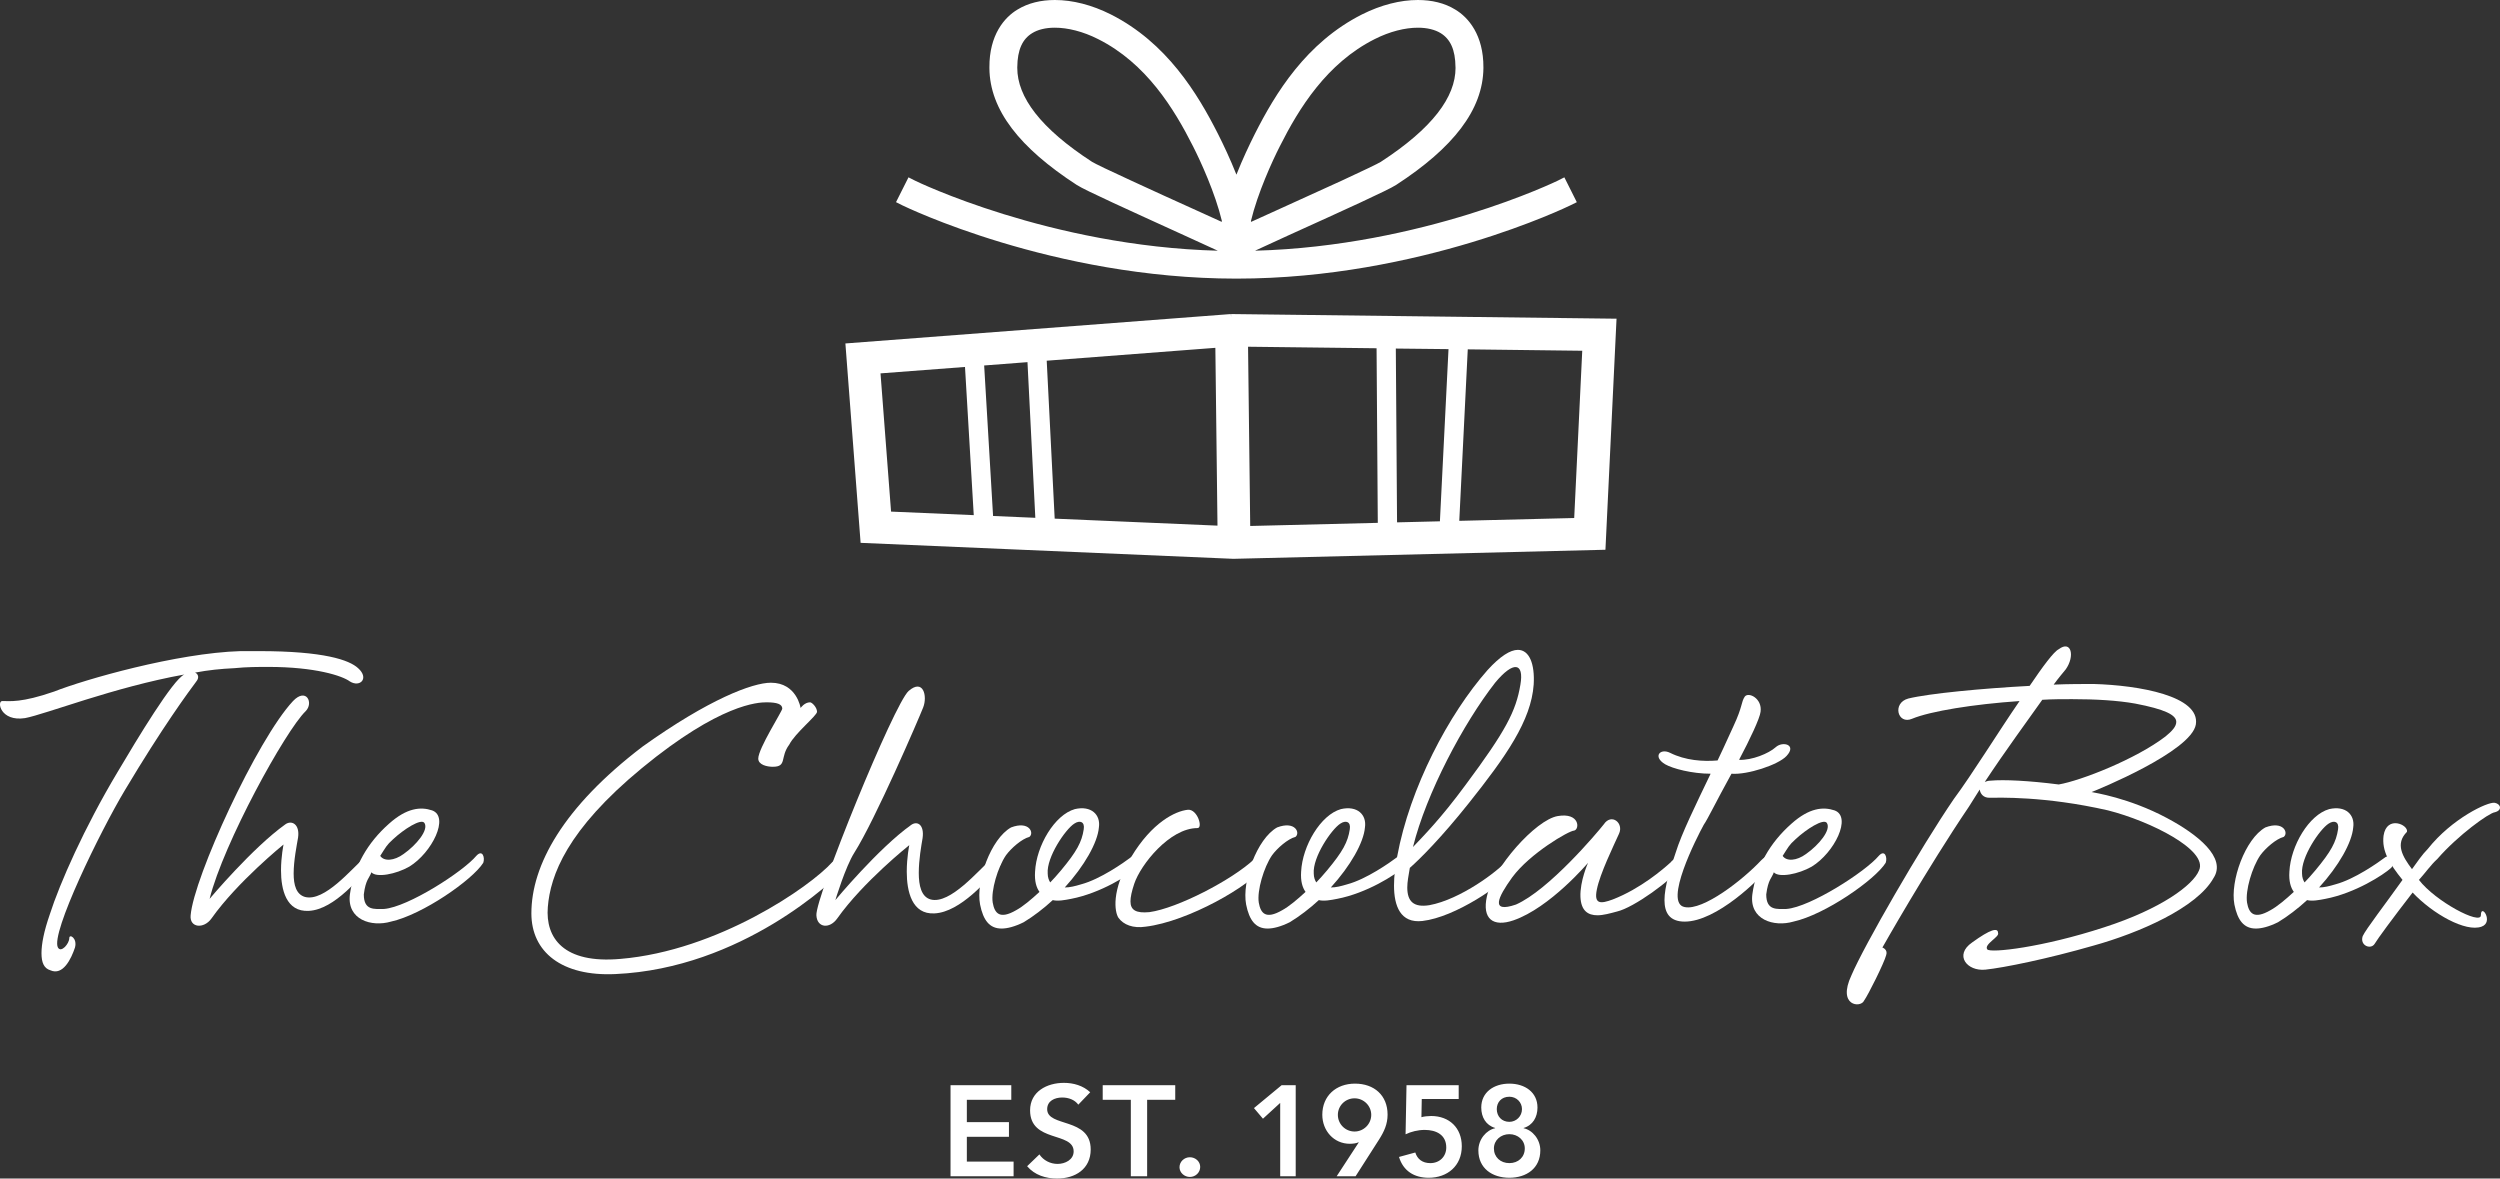 <?xml version="1.0" encoding="utf-8"?>
<!-- Generator: Adobe Illustrator 16.0.4, SVG Export Plug-In . SVG Version: 6.00 Build 0)  -->
<!DOCTYPE svg PUBLIC "-//W3C//DTD SVG 1.1//EN" "http://www.w3.org/Graphics/SVG/1.1/DTD/svg11.dtd">
<svg version="1.1" id="Layer_1" xmlns="http://www.w3.org/2000/svg" xmlns:xlink="http://www.w3.org/1999/xlink" x="0px" y="0px"
	 width="748.906px" height="353.048px" viewBox="0 0 748.906 353.048" enable-background="new 0 0 748.906 353.048"
	 xml:space="preserve">
<rect x="0" y="0" width="748.906" height="353.048" fill="#333333" stroke="none"/>
<path display="none" d="M328.803,251.672c-0.587,0.617-5.9,5.674-13.229,6c-3.115,0.145-4.871-1.273-4.871-3.49
	c0-2.764,1.83-6.111,6.447-9.601c3.848-2.729,6.375-3.674,7.438-3.674c1.504,0,1.723,1.455,1.723,1.455s0.221-0.327,0.549-0.327
	c0.11,0,0.404,0.289,0.404,0.546c0,0.217-1.283,1.235-1.613,1.891c-0.549,0.727-0.109,1.271-0.953,1.271
	c-0.33,0-0.842-0.109-0.842-0.473c0-0.581,1.393-2.727,1.393-2.872c0-0.255-0.295-0.363-0.918-0.363
	c-0.475,0-2.674,0.071-7.215,3.781c-4.362,3.564-5.313,6.184-5.461,8c-0.147,1.783,0.916,3.273,4.213,2.982
	c5.644-0.471,10.992-4.146,12.275-5.564C328.803,250.508,329.425,251.018,328.803,251.672"/>
<path display="none" d="M332.575,241.379c0.844-0.728,1.1,0.292,0.844,0.944c-0.258,0.656-2.784,6.476-3.993,8.368
	c-0.515,0.799-1.101,2.727-1.101,2.727s2.492-2.982,4.397-4.328c0.366-0.254,0.769,0,0.659,0.764c-0.074,0.438-0.221,1.236-0.221,2
	c0,0.727,0.146,1.383,0.696,1.527c1.136,0.291,2.785-1.709,3.481-2.291c0.513-0.436,0.732,0.109,0.513,0.363
	c-0.659,0.764-2.271,2.654-3.774,2.727c-1.318,0.074-1.611-1.271-1.611-2.398c0-0.838,0.146-1.527,0.146-1.527
	s-2.675,2.109-4.177,4.217c-0.44,0.619-1.173,0.547-1.209-0.18C327.153,253.271,331.733,242.106,332.575,241.379"/>
<path display="none" d="M338.217,250.836c-0.477,0.691-0.879,2.035-0.77,2.729c0.109,0.615,0.402,0.98,1.355,0.436
	c0.403-0.219,0.879-0.619,1.356-1.055c-0.183-0.254-0.293-0.619-0.257-1.164c0.074-1.49,1.136-3.273,2.308-3.602
	c0.953-0.217,1.503,0.328,1.392,1.057c-0.072,0.873-0.842,2.217-1.978,3.455c0.293,0,0.586-0.074,0.953-0.184
	c1.099-0.291,2.454-1.236,2.894-1.562c0.404-0.221,0.623,0.289,0.33,0.617c-0.439,0.4-2.088,1.455-3.81,1.781
	c-0.367,0.074-0.771,0.146-1.062,0.074c-0.515,0.471-1.138,0.945-1.687,1.271c-0.513,0.256-0.954,0.363-1.283,0.363
	c-0.694,0-1.062-0.471-1.245-1.381c-0.258-1.346,0.623-3.783,1.795-4.436c1.063-0.4,1.356,0.326,1.063,0.545
	C339.133,249.889,338.51,250.436,338.217,250.836 M342.723,249.344c0.074-0.436-0.22-0.545-0.549-0.328
	c-0.513,0.328-1.611,1.93-1.539,2.873c0,0.219,0.073,0.4,0.147,0.51c0.183-0.182,0.401-0.436,0.623-0.689
	C342.322,250.617,342.614,250.072,342.723,249.344"/>
<path display="none" d="M349.319,249.271c-1.613,0-3.297,2.109-3.664,3.201c-0.146,0.436-0.22,0.764-0.22,1.018
	c0,0.51,0.33,0.691,1.099,0.617c1.613-0.217,4.801-1.855,6.081-3.055c0.44-0.398,1.063-0.182,0.515,0.475
	c-0.733,1.053-4.36,3.127-6.814,3.418c-0.734,0.107-1.283-0.109-1.577-0.508c-0.219-0.33-0.438-1.566,0.733-3.494
	c1.209-1.998,2.564-2.654,3.298-2.727C349.319,248.182,349.649,249.271,349.319,249.271"/>
<path display="none" d="M353.643,250.836c-0.478,0.691-0.881,2.035-0.771,2.729c0.109,0.615,0.404,0.98,1.357,0.436
	c0.402-0.219,0.879-0.619,1.354-1.055c-0.183-0.254-0.293-0.619-0.256-1.164c0.073-1.49,1.135-3.273,2.307-3.602
	c0.953-0.217,1.503,0.328,1.394,1.057c-0.073,0.873-0.842,2.217-1.979,3.455c0.293,0,0.586-0.074,0.953-0.184
	c1.099-0.291,2.456-1.236,2.894-1.562c0.404-0.221,0.623,0.289,0.33,0.617c-0.438,0.4-2.088,1.455-3.81,1.781
	c-0.367,0.074-0.769,0.146-1.062,0.074c-0.515,0.471-1.137,0.945-1.687,1.271c-0.513,0.256-0.953,0.363-1.283,0.363
	c-0.694,0-1.062-0.471-1.245-1.381c-0.258-1.346,0.623-3.783,1.797-4.436c1.062-0.4,1.354,0.326,1.062,0.545
	C354.559,249.889,353.936,250.436,353.643,250.836 M358.147,249.344c0.074-0.436-0.22-0.545-0.547-0.328
	c-0.515,0.328-1.613,1.93-1.539,2.873c0,0.219,0.071,0.4,0.146,0.51c0.185-0.182,0.403-0.436,0.623-0.689
	C357.746,250.617,358.039,250.072,358.147,249.344"/>
<path display="none" d="M367.894,239.016c0.66,0,0.988,0.8,0.915,2.001c-0.145,2.072-1.611,4.145-3.773,6.837
	c-1.575,1.965-2.821,3.201-3.407,3.709c-0.074,0.436-0.146,0.801-0.146,1.127c0,0.801,0.364,1.166,1.28,1.018
	c1.797-0.326,3.995-1.963,4.507-2.58c0.551-0.547,1.064-0.184,0.441,0.545c-0.734,0.873-3.444,2.727-5.35,2.943
	c-1.283,0.146-1.648-0.871-1.648-2.035c0-0.545,0.072-1.162,0.182-1.672c0.733-3.963,3.006-8.22,5.24-10.729
	C366.868,239.379,367.454,239.016,367.894,239.016 M366.575,240.907c-1.832,2.327-3.994,6.364-4.764,9.456
	c0.623-0.656,1.614-1.637,3.042-3.564c2.345-3.128,2.931-4.255,3.188-5.782C368.261,239.742,367.638,239.633,366.575,240.907"/>
<path display="none" d="M377.457,251.418c-0.66,0.871-2.858,2.438-3.812,2.654c-0.402,0.109-0.806,0.219-1.135,0.219
	c-0.549,0-0.953-0.256-0.992-1.055c-0.035-0.91,0.443-1.965,0.443-1.965s-2.199,2.584-4.324,3.311
	c-1.173,0.398-1.832-0.074-1.539-1.383c0.366-1.637,2.82-4.4,4.104-4.619c1.281-0.217,1.281,0.764,0.952,0.836
	c-0.294,0-2.564,1.311-3.591,2.691c-0.842,1.164-1.28,2.074,0.221,1.562c1.904-0.836,4.689-4.107,5.092-4.617
	c0.439-0.654,1.173-0.072,0.88,0.545c-0.329,0.729-1.099,2.293-1.282,3.201c-0.184,0.871,0.219,0.836,0.916,0.582
	c1.612-0.619,2.932-1.746,3.371-2.146C376.979,250.908,378.005,250.691,377.457,251.418"/>
<path display="none" d="M379.471,245.38c0.477-0.982,0.805-1.745,0.917-1.963c0.549-1.165,0.439-1.383,0.656-1.71
	c0.221-0.291,1.025,0.11,0.918,0.874c-0.037,0.361-0.623,1.598-1.246,2.763c0.732,0.036,1.721-0.364,2.125-0.728
	c0.4-0.363,1.246-0.146,0.623,0.509c-0.479,0.51-2.273,1.091-3.188,1.019c-0.989,1.782-1.319,2.511-1.612,2.946
	c-0.402,0.729-2.344,4.508-1.1,4.729c1.062,0.217,3.372-1.566,4.43-2.691c0.553-0.545,1.176-0.436,0.553,0.291
	c-0.66,0.834-3.152,3.236-4.983,3.236c-0.88,0-1.172-0.51-1.172-1.236c0-0.764,0.33-1.82,0.658-2.764
	c0.33-1.057,1.136-2.691,2.018-4.511c-1.064,0-2.201-0.291-2.641-0.546c-0.73-0.436-0.291-0.944,0.295-0.655
	C377.601,245.38,378.627,245.453,379.471,245.38"/>
<path display="none" d="M389.216,251.271c-0.623,0.98-3.518,2.982-5.35,3.383c-1.137,0.326-2.566-0.109-2.383-1.564
	c0.221-1.6,1.025-2.982,2.271-4.072c1.027-0.908,1.832-0.982,2.492-0.766c1.027,0.365,0,2.439-1.32,3.238
	c-0.768,0.438-1.904,0.654-2.197,0.326c-0.109,0.328-0.33,0.4-0.439,1.273c0,0.945,0.623,0.836,1.172,0.836
	c1.393-0.109,4.58-2.145,5.35-3.055C389.179,250.473,389.323,250.98,389.216,251.271 M383.243,250.871
	c0.219,0.328,0.805,0.291,1.355-0.107c0.732-0.51,1.465-1.383,1.209-1.783c-0.184-0.291-1.209,0.365-1.832,0.945
	C383.608,250.254,383.573,250.363,383.243,250.871"/>
<path display="none" d="M395.333,241.089c0.77-1.128,1.393-1.964,1.688-2.11c0.73-0.545,0.951,0.4,0.4,1.164
	c-0.145,0.182-0.4,0.474-0.695,0.874c0.881-0.036,1.686-0.036,2.309-0.036c2.639,0.071,6.191,0.69,5.936,2.327
	c-0.256,1.564-5.752,3.782-6.045,3.89c0.146,0.037,2.162,0.328,4.359,1.492c1.797,0.947,3.48,2.291,2.711,3.455
	c-0.953,1.711-4.322,3.164-6.961,3.893c-2.674,0.762-5.203,1.27-6.264,1.381c-1.064,0.107-1.834-0.838-0.771-1.564
	c1.062-0.762,1.504-0.873,1.504-0.545c0.107,0.217-0.844,0.654-0.625,0.945c0.184,0.217,3.188-0.109,6.779-1.273
	c3.297-1.055,5.166-2.436,5.496-3.271c0.549-1.164-2.82-2.838-5.275-3.455c-3.701-0.836-6.375-0.729-6.889-0.729
	c-0.33,0-0.514-0.217-0.551-0.471c-0.219,0.326-0.402,0.652-0.623,0.98c-2.455,3.6-5.02,8.109-5.02,8.109s0.328,0.109,0.221,0.436
	c-0.111,0.438-1.062,2.328-1.283,2.619c-0.184,0.436-1.574,0.326-0.732-1.455c0.732-1.707,4.029-7.381,5.936-10.145
	c1.062-1.419,2.529-3.783,3.811-5.638c-2.674,0.182-5.166,0.582-6.227,1.018c-0.844,0.363-1.174-0.909-0.221-1.163
	C389.509,241.524,392.585,241.234,395.333,241.089 M393.062,246.545c0.77-0.074,2.234,0,3.959,0.217
	c1.281-0.217,4.469-1.454,6.189-2.763c0.404-0.328,0.623-0.582,0.623-0.838c0-0.398-0.658-0.727-2.381-1.055
	c-1.025-0.182-2.307-0.254-3.664-0.254c-0.549,0-1.135,0-1.723,0.037c-0.879,1.236-2.125,2.908-3.334,4.728
	C392.841,246.582,392.915,246.545,393.062,246.545"/>
<path display="none" d="M408.706,250.836c-0.477,0.691-0.879,2.035-0.77,2.729c0.109,0.615,0.404,0.98,1.357,0.436
	c0.402-0.219,0.877-0.619,1.354-1.055c-0.184-0.254-0.293-0.619-0.256-1.164c0.072-1.49,1.137-3.273,2.311-3.602
	c0.951-0.217,1.5,0.328,1.391,1.057c-0.074,0.873-0.844,2.217-1.979,3.455c0.293,0,0.588-0.074,0.953-0.184
	c1.1-0.291,2.453-1.236,2.893-1.562c0.404-0.221,0.625,0.289,0.33,0.617c-0.438,0.4-2.088,1.455-3.811,1.781
	c-0.365,0.074-0.77,0.146-1.061,0.074c-0.514,0.471-1.137,0.945-1.688,1.271c-0.512,0.256-0.953,0.363-1.281,0.363
	c-0.695,0-1.062-0.471-1.246-1.381c-0.256-1.346,0.623-3.783,1.795-4.436c1.062-0.4,1.355,0.326,1.062,0.545
	C409.622,249.889,408.999,250.436,408.706,250.836 M413.214,249.344c0.072-0.436-0.221-0.545-0.551-0.328
	c-0.514,0.328-1.611,1.93-1.537,2.873c0,0.219,0.072,0.4,0.145,0.51c0.186-0.182,0.404-0.436,0.623-0.689
	C412.81,250.617,413.103,250.072,413.214,249.344"/>
<path display="none" d="M422.298,248.363c-0.328,0.037-2.125,1.309-3.334,2.689c-0.365,0.328-0.695,0.799-1.062,1.199
	c0.953,1.238,3.592,2.619,3.592,2.039c0-0.727,0.77,0.398,0.035,0.654c-0.916,0.328-2.82-0.729-3.992-1.965
	c-1.135,1.455-2.053,2.691-2.199,2.945c-0.219,0.363-0.879,0.111-0.695-0.436c0.184-0.398,1.318-1.855,2.309-3.238
	c-0.77-0.943-1.209-1.67-1.1-2.543c0.182-1.201,1.465-0.619,1.355-0.221c-0.695,0.691-0.256,1.42,0.293,2.146
	c0.295-0.4,0.588-0.836,0.916-1.162c1.393-1.746,3.482-2.729,3.883-2.656C422.665,247.891,422.737,248.254,422.298,248.363"/>
<path display="none" d="M424.007,253.59c0,0.268-0.238,0.488-0.494,0.488c-0.254,0-0.492-0.221-0.492-0.488
	c0-0.27,0.223-0.49,0.492-0.49C423.786,253.1,424.007,253.32,424.007,253.59"/>
<path display="none" d="M427.999,251.168c-0.271-0.326-0.584-0.465-0.971-0.465c-0.861,0-1.297,0.635-1.297,1.418
	s0.518,1.42,1.297,1.42c0.42,0,0.738-0.146,0.979-0.475l0.477,0.449c-0.371,0.424-0.896,0.611-1.455,0.611
	c-1.191,0-1.988-0.832-1.988-2.006c0-1.156,0.807-2.006,1.988-2.006c0.566,0,1.094,0.188,1.479,0.604L427.999,251.168z"/>
<path display="none" d="M431.052,250.117c1.184,0,2.055,0.814,2.055,2.006c0,1.188-0.871,2.004-2.055,2.004
	c-1.182,0-2.053-0.816-2.053-2.004C428.999,250.932,429.87,250.117,431.052,250.117 M431.052,253.541
	c0.83,0,1.365-0.619,1.365-1.418c0-0.801-0.535-1.42-1.365-1.42c-0.828,0-1.361,0.619-1.361,1.42
	C429.69,252.922,430.224,253.541,431.052,253.541"/>
<path display="none" d="M434.099,251.119c0-0.352-0.033-0.652-0.033-0.906h0.607c0,0.205,0.018,0.416,0.018,0.629h0.016
	c0.174-0.375,0.65-0.725,1.281-0.725c0.83,0,1.092,0.465,1.215,0.725c0.281-0.449,0.633-0.725,1.219-0.725
	c1.1,0,1.461,0.609,1.461,1.598v2.316h-0.641v-2.285c0-0.531-0.189-1.043-0.938-1.043c-0.541,0-0.994,0.439-0.994,1.125v2.203
	h-0.641v-2.162c0-0.84-0.215-1.166-0.738-1.166c-0.83,0-1.191,0.596-1.191,1.467v1.861h-0.641V251.119z"/>
<path display="none" d="M442.122,253.59c0,0.268-0.238,0.488-0.492,0.488c-0.256,0-0.492-0.221-0.492-0.488
	c0-0.27,0.221-0.49,0.492-0.49S442.122,253.32,442.122,253.59"/>
<path display="none" d="M443.329,250.703c0.395-0.4,0.969-0.588,1.529-0.588c1.133,0,1.609,0.539,1.609,1.615v1.639
	c0,0.221,0.023,0.465,0.057,0.66h-0.617c-0.039-0.172-0.039-0.408-0.039-0.57h-0.018c-0.254,0.391-0.682,0.668-1.266,0.668
	c-0.779,0-1.428-0.391-1.428-1.133c0-1.264,1.479-1.336,2.422-1.336h0.248v-0.115c0-0.555-0.354-0.84-0.955-0.84
	c-0.41,0-0.836,0.139-1.141,0.416L443.329,250.703z M445.187,252.195c-0.814,0-1.34,0.219-1.34,0.732
	c0,0.482,0.359,0.662,0.848,0.662c0.738,0,1.115-0.529,1.133-1.15v-0.244H445.187z"/>
<path display="none" d="M450.993,253.125c0,0.35,0.031,0.65,0.031,0.906h-0.607c0-0.205-0.016-0.416-0.016-0.631h-0.018
	c-0.174,0.375-0.648,0.727-1.281,0.727c-1.012,0-1.463-0.635-1.463-1.559v-2.355h0.641v2.293c0,0.635,0.279,1.035,0.879,1.035
	c0.83,0,1.191-0.596,1.191-1.469v-1.859h0.643V253.125z"/>
<path display="none" fill="#ED1C24" d="M282.128,3.802c-1.799-1.078-3.974-1.437-6.85-1.437c-5.071,0-9.052,1.784-12.667,5.739
	c-4.333,4.656-6.134,11.478-6.134,20.089c0,16.512,6.134,24.757,18.071,24.757l7.579-1.424l-1.087-6.48l-5.065,1.095
	c-7.575,0-11.201-6.11-11.201-18.3c0-12.19,3.626-18.665,10.849-18.665l5.076,1.089L282.128,3.802z"/>
<path display="none" fill="#ED1C24" d="M293.698,2.724h-7.958l0.368,49.856h7.591V29.636l0.355-2.52
	c1.088-3.231,2.536-4.303,4.701-4.303c2.529,0,3.982,2.514,3.982,7.17V52.58l8.315-0.353l-0.375-22.592
	c0-9.329-2.875-13.633-8.662-13.633c-1.815,0-3.26,0.342-5.072,1.419c-1.448,0.735-2.148,1.802-3.244,2.885V2.724z"/>
<polygon display="none" fill="#ED1C24" points="154.012,2.712 154.012,9.894 163.059,9.894 163.42,52.228 171.385,52.228 
	171.01,9.894 180.029,9.894 180.029,2.712 "/>
<path display="none" fill="#ED1C24" d="M200.293,15.627l-5.066,1.442l-3.257,3.23V2.712h-7.949l0.372,49.515h7.577V29.618
	l0.362-2.854c1.09-2.879,2.17-4.314,4.713-4.314c2.519,0,3.97,2.513,3.97,7.528v22.25l7.956-0.36V29.618
	C208.971,20.3,206.061,15.627,200.293,15.627"/>
<path display="none" fill="#ED1C24" d="M220.521,30.684c0-6.086,1.813-9.33,5.066-9.33c2.888,0,4.701,3.244,4.701,9.33H220.521z
	 M216.189,20.653c-2.533,3.579-3.608,8.259-3.608,13.979c0,11.855,4.694,17.936,14.449,17.936l9.05-1.783l-1.079-5.745
	c-1.813,1.083-4.347,1.448-6.525,1.448c-5.411,0-7.955-3.573-7.955-10.407h16.631l0.359-4.303
	c-0.359-10.76-3.975-16.146-11.568-16.146C222.334,15.633,219.083,17.422,216.189,20.653"/>
<path display="none" fill="#ED1C24" d="M468.258,21.024c3.26,0,4.702,2.86,4.702,8.971l-9.747,0.353
	C463.213,24.262,465.014,21.024,468.258,21.024 M480.565,31.784c-0.37-11.125-3.973-16.517-11.59-16.517
	c-3.962,0-7.217,1.802-9.736,5.039c-2.554,3.578-3.989,8.258-3.989,14.338c0,11.496,5.055,17.583,14.455,17.583l9.036-1.796
	l-1.083-5.727l-6.493,1.436c-5.067,0-7.952-3.614-7.952-10.042l16.982-0.37L480.565,31.784z"/>
<polygon display="none" fill="#ED1C24" points="585.728,16.356 577.788,16.356 572.713,29.642 568.034,16.356 559.347,16.356 
	567.651,34.298 559.347,52.228 567.305,52.228 572.014,38.971 572.372,38.971 577.423,52.228 585.728,52.228 577.423,33.944 "/>
<path display="none" fill="#ED1C24" d="M453.442,21.736v-5.733h-6.87l-0.358-8.971l-7.581,2.515v6.456h-4.339v5.733h4.339
	l0.348,18.647c0,4.662,0.735,7.894,2.184,9.695c1.43,1.447,3.596,2.501,6.862,2.148l5.062-0.701v-6.098l-2.914,0.353
	c-2.148,0-3.603-1.801-3.603-5.751V21.736H453.442z"/>
<path display="none" fill="#ED1C24" d="M423.44,33.933l-0.353,8.594c-0.359,2.891-2.172,4.32-4.339,4.32
	c-2.549,0-3.626-2.142-3.626-5.738C414.782,36.44,417.66,33.933,423.44,33.933 M431.399,43.609V29.271
	c0-8.964-4.345-13.62-11.938-13.62c-3.991,0-7.217,0.694-9.754,2.507l1.454,5.351c2.16-1.418,4.309-2.131,6.498-2.131
	c3.608,0,5.428,2.131,5.428,6.099v1.437c-10.49,0-15.904,4.302-15.904,12.926c0,3.22,1.065,5.721,2.883,7.881
	c1.454,1.808,3.598,2.861,6.134,2.861c3.262,0,6.168-1.431,7.976-4.297l0.365,3.584h7.216
	C431.399,49.719,431.399,47.206,431.399,43.609"/>
<rect x="395.246" y="5.962" display="none" fill="#ED1C24" width="7.946" height="46.271"/>
<path display="none" fill="#ED1C24" d="M510.19,29.636h2.167c5.772,0,8.693,2.52,8.693,8.259c0,5.732-2.921,8.594-8.323,8.594
	h-2.537V29.636z M509.838,8.834l2.89-0.359c4.697,0,6.857,2.16,6.857,7.176c0,5.38-2.16,7.887-7.228,7.887h-2.52V8.834z
	 M511.645,2.365l-9.76,1.083l0.343,48.78l8.334,0.364c7.228,0,11.907-1.795,14.81-4.645c2.166-2.536,3.62-5.738,3.62-10.053
	c0-6.093-3.261-10.043-9.047-11.832v-0.359c5.08-2.166,7.24-5.744,7.24-11.124c0-3.597-1.084-6.822-3.614-8.617
	C521.051,3.448,517.066,2.365,511.645,2.365"/>
<path display="none" fill="#ED1C24" d="M551.028,34.298c0,8.258-1.43,12.19-4.32,12.19c-3.626,0-5.426-3.933-5.426-12.19
	c0-8.235,1.44-12.544,5.062-12.544C549.599,21.754,551.028,26.062,551.028,34.298 M546.708,16.009c-3.985,0-6.875,1.448-9.047,4.298
	c-2.89,3.23-4.338,8.258-4.338,13.991c0,12.549,4.69,18.671,13.021,18.671h0.364c3.25,0,5.78-1.083,7.94-3.962
	c3.249-3.226,4.698-8.24,4.698-14.709C559.347,21.754,555.013,15.65,546.708,16.009"/>
<path display="none" fill="#ED1C24" d="M364.55,16.704l-5.06-1.054c-4.699,0-8.696,1.771-11.215,5.374
	c-2.9,3.585-4.338,8.246-4.338,13.62c0,12.196,5.047,17.936,14.093,17.936l6.52-1.054l-1.106-6.109l-3.606,0.724
	c-5.423,0-7.942-3.956-7.942-11.496c0-8.234,2.52-12.555,7.942-12.555l3.606,0.724L364.55,16.704z"/>
<path display="none" fill="#ED1C24" d="M382.973,33.933c0.354,8.594-1.454,12.908-4.702,12.908c-3.261,0-5.416-4.314-5.416-12.908
	c0-8.253,1.807-12.196,5.051-12.196C381.519,21.736,382.973,25.68,382.973,33.933 M378.271,15.65c-3.962,0-6.501,1.419-9.035,4.656
	c-2.528,3.201-4.326,7.887-3.983,13.979c0,12.555,4.347,18.294,12.653,18.294h0.365c3.248,0,6.128-1.054,8.316-3.92
	c3.237-3.243,4.339-7.905,4.339-14.728C390.926,21.736,386.587,15.65,378.271,15.65"/>
<path display="none" fill="#ED1C24" d="M327.682,46.847c-3.616,0-5.435-4.32-5.435-12.202c0-8.617,1.452-12.555,5.067-12.555
	c3.619,0,5.062,3.938,5.062,12.196C332.376,42.526,330.933,46.847,327.682,46.847 M340.323,33.933
	c0-11.843-3.976-18.282-12.642-18.282c-3.983,0-6.869,1.783-9.406,4.656c-2.523,3.578-3.99,7.887-3.622,14.338
	c0,12.202,4.356,18.312,12.66,17.936h0.368c3.251,0,6.147-1.054,8.301-3.573C339.233,45.417,340.323,40.767,340.323,33.933"/>
<g display="none">
	<path display="inline" fill="#ED1C24" d="M420.715,87.861c1.537,0,2.813,1.078,2.813,2.602c0,1.572-1.177,2.679-2.813,2.679
		s-2.818-1.106-2.818-2.679C417.896,88.939,419.179,87.861,420.715,87.861 M420.715,81.033c1.308,0,2.302,1.014,2.302,2.255
		c0,1.312-1.048,2.325-2.302,2.325c-1.395,0-2.295-1.013-2.295-2.325C418.42,82.047,419.268,81.033,420.715,81.033 M420.715,78.644
		c-2.837,0-5.126,1.572-5.126,4.362c0,1.76,0.847,3.231,2.53,3.72v0.054c-1.589,0.334-3.056,2.013-3.056,4.036
		c0,3.28,2.532,4.998,5.651,4.998c3.114,0,5.645-1.718,5.645-4.998c0-2.023-1.442-3.702-3.042-4.036v-0.048
		c1.671-0.494,2.525-1.966,2.525-3.726C425.843,80.216,423.553,78.644,420.715,78.644 M411.474,78.926h-9.518l-0.171,8.96
		c1.007-0.488,2.267-0.801,3.491-0.801c2.089,0,3.932,0.889,3.932,3.207c0,1.632-1.2,2.85-2.908,2.85
		c-1.436,0-2.366-0.725-2.742-1.938l-2.973,0.812c0.776,2.556,2.767,3.797,5.421,3.797c3.42,0,6.033-2.178,6.033-5.744
		c0-3.361-2.283-5.521-5.586-5.521c-0.577,0-1.337,0.083-1.777,0.218l0.063-3.313h6.734V78.926z M395.522,84.342
		c0,1.672-1.378,3.037-3.043,3.037c-1.689,0-3.043-1.365-3.043-3.037s1.354-3.02,3.043-3.02
		C394.145,81.322,395.522,82.67,395.522,84.342 M392.667,95.538l4.286-6.7c0.912-1.44,1.548-2.802,1.548-4.543
		c0-3.52-2.449-5.651-5.945-5.651c-3.438,0-5.957,2.225-5.957,5.68c0,2.885,2.078,5.293,5.026,5.293
		c0.565,0,1.243-0.095,1.565-0.276l0.042,0.047l-4.014,6.151H392.667z M378.918,95.538h2.83V78.926h-2.565l-5.05,4.18l1.642,1.936
		l3.144-2.883V95.538z M360.554,93.89c0,1.007,0.903,1.776,1.887,1.776c1.041,0,1.887-0.817,1.887-1.83
		c0-0.995-0.865-1.766-1.887-1.766C361.411,92.07,360.554,92.888,360.554,93.89 M351.676,95.538h2.975V81.593h5.126v-2.667h-13.229
		v2.667h5.129V95.538z M344.268,80.216c-1.297-1.213-3.05-1.713-4.796-1.713c-3.101,0-6.169,1.595-6.169,5.015
		c0,5.934,7.943,3.85,7.943,7.487c0,1.53-1.562,2.283-2.934,2.283c-1.326,0-2.583-0.646-3.312-1.736l-2.238,2.155
		c1.368,1.618,3.394,2.248,5.479,2.248c3.284,0,6.116-1.736,6.116-5.304c0-5.909-7.938-4.009-7.938-7.347
		c0-1.518,1.374-2.13,2.743-2.13c1.162,0,2.288,0.418,2.935,1.307L344.268,80.216z M318.793,95.538h11.499v-2.679h-8.526v-4.515
		h7.68v-2.673h-7.68v-4.079h8.107v-2.667h-11.08V95.538z"/>
</g>
<path display="none" fill="#ED1C24" d="M369.962-61.717l-0.007,0.523l-0.039-0.523l-70.299,5.363l2.774,36.368l67.986,2.913
	l67.86-1.653l2.025-42.141L369.962-61.717z M409.614-55.319l-1.566,31.404c-2.572,0.062-5.203,0.131-7.816,0.191l-0.225-31.7
	C403.216-55.388,406.453-55.346,409.614-55.319 M434.007-55.021c-0.242,5.087-1.248,25.785-1.466,30.505
	c-2.478,0.067-11.007,0.264-20.961,0.514l1.548-31.276C423.017-55.152,431.399-55.048,434.007-55.021 M396.717-23.634
	c-9.706,0.227-18.747,0.453-23.268,0.569l-0.394-32.691c4.49,0.051,13.573,0.162,23.438,0.278L396.717-23.634z M337.788-24.402
	l-1.454-28.806c12.414-0.952,25.093-1.922,30.758-2.348l0.389,32.43C362.005-23.363,349.788-23.883,337.788-24.402 M326.552-24.886
	l-1.626-27.452c2.537-0.197,5.198-0.4,7.902-0.606l1.429,28.389C331.622-24.671,329.028-24.777,326.552-24.886 M307.946-25.685
	c-0.32-4.21-1.572-20.64-1.924-25.212c2.067-0.162,7.966-0.611,15.408-1.17l1.597,27.027
	C315.683-25.347,309.875-25.601,307.946-25.685"/>
<path display="none" fill="#ED1C24" d="M432.429-83.292l-1.684-3.358l-1.184,0.597c-0.129,0.068-24.604,11.965-55.234,12.786
	l6.173-2.838c5.093-2.309,9.625-4.358,13.039-5.945c3.432-1.611,5.68-2.668,6.534-3.22c10.389-6.753,15.839-13.692,15.909-21.309
	v-0.103c0.036-5.924-2.749-9.147-5.133-10.566c-1.937-1.198-4.296-1.746-6.821-1.746c-3.209,0-6.729,0.896-10.172,2.621
	c-10.219,5.154-15.827,14.427-19.548,21.775c-0.977,1.945-2.236,4.575-3.373,7.458c-1.146-2.883-2.391-5.513-3.375-7.458
	c-3.724-7.348-9.339-16.621-19.549-21.775c-3.441-1.724-6.96-2.621-10.188-2.621c-2.52,0-4.875,0.547-6.824,1.746
	c-2.383,1.418-5.152,4.642-5.117,10.536c0,0.032-0.006,0.09,0,0.167c0.066,7.597,5.515,14.521,15.925,21.277
	c0.86,0.548,3.087,1.615,6.552,3.224c3.439,1.6,7.988,3.658,13.111,5.998l6.067,2.778c-30.625-0.815-55.13-12.718-55.229-12.786
	l-1.183-0.601l-2.277,4.527l1.167,0.587c0.382,0.182,27.372,13.343,60.837,13.36h0.018h0.121
	c33.472-0.009,60.477-13.181,60.836-13.356l1.188-0.581L432.429-83.292z M378.858-92.328c3.461-6.879,8.548-15.144,17.307-19.541
	c2.742-1.387,5.544-2.081,7.887-2.075c1.683,0,3.107,0.363,4.126,0.989c1.736,1.071,2.689,2.962,2.713,6.242l0.007,0.1
	c0,5.312-4.209,11.011-13.621,17.132c-0.389,0.265-3.491,1.751-7.17,3.451c-3.726,1.706-8.176,3.728-11.725,5.337
	c-1.96,0.889-3.52,1.586-4.768,2.162c-0.007-0.049-0.023-0.094-0.035-0.147C374.804-83.781,377.476-89.615,378.858-92.328
	 M351.807-86.024c-3.698-1.691-6.82-3.191-7.211-3.457c-9.417-6.121-13.63-11.819-13.63-17.134v-0.097
	c0.029-3.28,0.985-5.171,2.712-6.232c1.017-0.636,2.437-0.999,4.118-0.999h0.019c2.336-0.006,5.146,0.688,7.899,2.083
	c8.749,4.389,13.825,12.653,17.299,19.532c1.381,2.713,4.052,8.54,5.272,13.641c-0.021,0.049-0.029,0.102-0.037,0.156
	c-1.235-0.562-2.745-1.243-4.669-2.124C360.015-82.263,355.542-84.292,351.807-86.024"/>
<g>
	<g>
		<path fill="#FFFFFF" d="M452.15,339.754c2.523,0,4.62,1.771,4.62,4.275c0,2.58-1.933,4.397-4.62,4.397
			c-2.688,0-4.63-1.817-4.63-4.397C447.521,341.525,449.623,339.754,452.15,339.754 M452.15,328.539
			c2.147,0,3.778,1.665,3.778,3.704c0,2.154-1.722,3.819-3.778,3.819c-2.294,0-3.772-1.665-3.772-3.819
			C448.378,330.204,449.771,328.539,452.15,328.539 M452.15,324.614c-4.661,0-8.421,2.582-8.421,7.164
			c0,2.89,1.392,5.31,4.154,6.111v0.087c-2.61,0.547-5.019,3.306-5.019,6.63c0,5.388,4.161,8.208,9.285,8.208
			c5.111,0,9.27-2.82,9.27-8.208c0-3.324-2.368-6.083-4.997-6.63v-0.078c2.743-0.811,4.148-3.23,4.148-6.12
			C460.571,327.196,456.809,324.614,452.15,324.614 M436.97,325.078h-15.633l-0.28,14.716c1.656-0.802,3.723-1.314,5.733-1.314
			c3.434,0,6.457,1.459,6.457,5.268c0,2.679-1.97,4.68-4.776,4.68c-2.354,0-3.884-1.189-4.502-3.184l-4.882,1.335
			c1.273,4.198,4.543,6.236,8.902,6.236c5.615,0,9.909-3.577,9.909-9.434c0-5.52-3.75-9.07-9.173-9.07
			c-0.95,0-2.196,0.137-2.921,0.357l0.103-5.441h11.062V325.078z M410.771,333.974c0,2.746-2.265,4.988-4.997,4.988
			c-2.774,0-5-2.242-5-4.988c0-2.747,2.226-4.959,5-4.959C408.506,329.015,410.771,331.227,410.771,333.974 M406.082,352.363
			l7.038-11.006c1.5-2.365,2.545-4.601,2.545-7.461c0-5.779-4.027-9.282-9.767-9.282c-5.646,0-9.786,3.654-9.786,9.329
			c0,4.739,3.416,8.692,8.257,8.692c0.929,0,2.042-0.156,2.573-0.453l0.068,0.076l-6.594,10.104H406.082z M383.499,352.363h4.646
			v-27.285h-4.211l-8.293,6.865l2.693,3.179l5.165-4.733V352.363z M353.335,349.655c0,1.653,1.486,2.917,3.098,2.917
			c1.712,0,3.102-1.343,3.102-3.005c0-1.633-1.423-2.9-3.102-2.9C354.743,346.667,353.335,348.011,353.335,349.655 M338.754,352.363
			h4.885v-22.905h8.418v-4.38h-21.728v4.38h8.424V352.363z M326.586,327.196c-2.132-1.991-5.01-2.812-7.877-2.812
			c-5.093,0-10.134,2.617-10.134,8.236c0,9.744,13.048,6.322,13.048,12.298c0,2.511-2.567,3.747-4.816,3.747
			c-2.182,0-4.245-1.061-5.444-2.851l-3.673,3.54c2.243,2.658,5.574,3.692,8.996,3.692c5.394,0,10.046-2.853,10.046-8.71
			c0-9.707-13.039-6.586-13.039-12.066c0-2.492,2.256-3.499,4.506-3.499c1.908,0,3.757,0.686,4.819,2.145L326.586,327.196z
			 M284.743,352.363h18.891v-4.4h-14.005v-7.415h12.613v-4.391h-12.613v-6.699h13.315v-4.38h-18.201V352.363z"/>
	</g>
	<path fill="#FFFFFF" d="M368.789,94.078l-0.013,0.859l-0.062-0.859l-115.466,8.808l4.557,59.731l111.664,4.785l111.46-2.716
		l3.325-69.215L368.789,94.078z M433.919,104.586l-2.577,51.579c-4.223,0.101-8.546,0.215-12.837,0.315l-0.37-52.067
		C423.405,104.472,428.726,104.541,433.919,104.586 M473.98,105.073c-0.397,8.356-2.048,42.351-2.408,50.105
		c-4.07,0.111-18.077,0.435-34.429,0.845l2.543-51.372C455.929,104.857,469.698,105.032,473.98,105.073 M412.734,156.626
		c-15.944,0.375-30.795,0.746-38.218,0.936l-0.646-53.694c7.376,0.084,22.293,0.267,38.499,0.457L412.734,156.626z M315.943,155.365
		l-2.387-47.311c20.388-1.565,41.215-3.156,50.519-3.858l0.637,53.264C355.719,157.071,335.653,156.218,315.943,155.365
		 M297.487,154.569l-2.669-45.088c4.167-0.323,8.54-0.659,12.977-0.996l2.35,46.629
		C305.815,154.922,301.555,154.749,297.487,154.569 M266.928,153.257c-0.525-6.915-2.581-33.9-3.159-41.409
		c3.395-0.266,13.084-1.004,25.309-1.922l2.62,44.392C279.635,153.813,270.098,153.395,266.928,153.257"/>
	<path fill="#FFFFFF" d="M471.388,58.639l-2.766-5.516l-1.941,0.98c-0.215,0.112-40.413,19.655-90.723,21l10.137-4.66
		c8.364-3.791,15.81-7.161,21.416-9.767c5.638-2.645,9.329-4.38,10.733-5.289c17.063-11.089,26.017-22.487,26.131-34.998V20.22
		c0.059-9.728-4.515-15.023-8.431-17.352C432.763,0.899,428.888,0,424.739,0c-5.271,0-11.051,1.473-16.706,4.305
		c-16.783,8.463-25.994,23.693-32.106,35.765c-1.604,3.192-3.673,7.514-5.538,12.25c-1.886-4.736-3.928-9.057-5.547-12.25
		c-6.116-12.071-15.336-27.301-32.106-35.765C327.083,1.473,321.303,0,316.002,0c-4.14,0-8.008,0.899-11.209,2.869
		c-3.915,2.329-8.462,7.624-8.403,17.303c0,0.053-0.012,0.148,0,0.275c0.106,12.477,9.059,23.852,26.156,34.947
		c1.41,0.902,5.068,2.652,10.761,5.295c5.649,2.629,13.119,6.008,21.535,9.853l9.965,4.562c-50.304-1.336-90.552-20.888-90.713-21
		l-1.942-0.983l-3.738,7.435l1.914,0.961c0.628,0.298,44.956,21.917,99.925,21.947h0.028h0.199
		c54.978-0.017,99.334-21.653,99.921-21.937l1.954-0.958L471.388,58.639z M383.399,43.8c5.688-11.299,14.04-24.874,28.428-32.097
		c4.503-2.28,9.105-3.415,12.952-3.406c2.763,0,5.103,0.597,6.777,1.623c2.854,1.758,4.419,4.866,4.456,10.252l0.012,0.164
		c0,8.726-6.913,18.085-22.373,28.14c-0.637,0.435-5.733,2.876-11.777,5.667c-6.118,2.802-13.428,6.122-19.257,8.766
		c-3.219,1.46-5.78,2.607-7.828,3.552c-0.012-0.081-0.04-0.156-0.062-0.239C376.74,57.835,381.128,48.255,383.399,43.8
		 M338.969,54.151c-6.075-2.776-11.203-5.241-11.842-5.676c-15.469-10.054-22.39-19.414-22.39-28.143v-0.16
		c0.046-5.386,1.619-8.494,4.453-10.234c1.671-1.044,4.005-1.641,6.765-1.641h0.031c3.838-0.009,8.452,1.126,12.977,3.42
		c14.369,7.209,22.706,20.784,28.411,32.083c2.269,4.455,6.657,14.023,8.661,22.403c-0.035,0.078-0.05,0.169-0.062,0.256
		c-2.029-0.926-4.509-2.043-7.669-3.487C352.449,60.329,345.103,56.998,338.969,54.151"/>
	<g>
		<path fill="#FFFFFF" d="M37.42,236.701c-7.383,12.305-22.338,42.974-20.067,47.14c0.946,1.705,3.407-1.136,3.407-2.841
			c0-1.325,2.461,0,1.703,2.841c-1.136,3.407-3.597,8.52-7.382,6.814c-1.894-0.566-2.651-2.271-2.651-5.109
			c0-2.841,0.757-6.627,2.461-11.549c3.028-9.467,10.411-26.126,20.256-42.597c6.058-10.224,16.661-27.83,20.068-29.344
			c-21.014,3.786-41.649,11.927-47.708,13.062c-7.384,1.136-8.52-5.112-6.817-5.112c2.272,0,5.681,0.568,15.525-2.84
			c9.086-3.597,36.728-11.548,55.848-12.116c1.895,0,3.787,0,5.491,0c19.5,0,27.072,2.65,29.722,5.112
			c3.409,3.03,0.568,5.868-2.461,3.976c-2.271-1.704-10.412-4.355-24.421-4.355c-3.028,0-6.436,0-10.223,0.379
			c-3.976,0.189-7.762,0.568-11.738,1.325c0.946,0.379,1.325,1.515,0.379,2.65C56.542,207.167,48.59,217.959,37.42,236.701z
			 M87.778,210.007c3.976-4.165,6.248,0.568,3.787,3.03c-6.058,5.868-24.611,39.565-28.775,56.227c0,0,12.873-15.336,22.717-22.34
			c1.894-1.326,4.355,0,3.787,3.977c-0.379,2.271-1.325,6.814-1.325,10.79c0,3.407,0.756,6.248,3.407,7.005
			c5.87,1.515,14.01-8.519,17.607-11.548c2.651-2.271,3.787,0,2.651,1.325c-3.407,3.975-11.359,14.009-19.122,14.388
			c-6.814,0.379-8.33-6.438-8.33-12.115c0-4.166,0.758-7.764,0.758-7.764s-13.821,11.171-21.583,22.15
			c-2.271,3.218-6.625,2.841-6.248-0.946C58.056,262.827,76.988,221.556,87.778,210.007z"/>
		<path fill="#FFFFFF" d="M144.762,258.473c-3.22,5.11-18.176,15.524-27.641,17.605c-5.869,1.704-13.252-0.567-12.306-8.14
			c1.136-8.329,5.301-15.523,11.738-21.204c5.3-4.732,9.466-5.112,12.873-3.976c5.301,1.895,0,12.685-6.814,16.851
			c-3.977,2.271-9.845,3.407-11.36,1.702c-0.568,1.705-1.705,2.084-2.271,6.627c0,4.922,3.218,4.354,6.058,4.354
			c7.194-0.567,23.665-11.17,27.639-15.902C144.573,254.307,145.33,256.959,144.762,258.473z M113.903,256.39
			c1.136,1.704,4.164,1.515,7.004-0.567c3.787-2.65,7.573-7.193,6.248-9.277c-0.946-1.514-6.248,1.894-9.466,4.923
			C115.795,253.172,115.606,253.739,113.903,256.39z"/>
		<path fill="#FFFFFF" d="M252.704,260.555c-3.029,3.218-30.48,29.534-68.343,31.237c-16.092,0.758-25.178-6.626-25.178-18.175
			c0-14.388,9.465-31.805,33.32-49.979c19.877-14.198,32.94-19.12,38.431-19.12c7.762,0,8.898,7.572,8.898,7.572
			s1.136-1.703,2.84-1.703c0.567,0,2.082,1.515,2.082,2.84c0,1.136-6.626,6.436-8.329,9.843c-2.84,3.786-0.569,6.627-4.922,6.627
			c-1.705,0-4.355-0.567-4.355-2.462c0-3.028,7.194-14.197,7.194-14.956c0-1.325-1.514-1.892-4.733-1.892
			c-2.461,0-13.819,0.379-37.294,19.689c-22.529,18.554-27.452,32.185-28.208,41.649c-0.758,9.275,4.733,17.039,21.771,15.523
			c29.154-2.461,56.795-21.581,63.42-28.964C252.704,254.497,255.923,257.147,252.704,260.555z"/>
		<path fill="#FFFFFF" d="M272.203,206.979c4.355-3.787,5.679,1.513,4.355,4.922c-1.327,3.407-14.39,33.696-20.637,43.542
			c-2.651,4.166-5.68,14.199-5.68,14.199s12.873-15.524,22.717-22.529c1.893-1.325,3.978,0,3.41,3.977
			c-0.379,2.271-1.137,6.437-1.137,10.412c0,3.786,0.758,7.193,3.598,7.952c5.867,1.512,14.387-8.899,17.983-11.928
			c2.651-2.273,3.788,0.567,2.651,1.893c-3.406,3.977-11.737,13.82-19.5,14.198c-6.815,0.38-8.33-6.625-8.33-12.495
			c0-4.354,0.758-7.95,0.758-7.95s-13.82,10.98-21.583,21.96c-2.271,3.218-6.058,2.841-6.248-0.946
			C244.185,268.885,267.848,210.766,272.203,206.979z"/>
		<path fill="#FFFFFF" d="M301.356,256.2c-2.461,3.599-4.543,10.603-3.975,14.198c0.569,3.219,2.083,5.112,7.005,2.273
			c2.082-1.137,4.543-3.218,7.004-5.49c-0.945-1.326-1.513-3.219-1.324-6.06c0.379-7.761,5.867-17.038,11.927-18.742
			c4.922-1.135,7.762,1.704,7.194,5.491c-0.379,4.544-4.354,11.548-10.224,17.984c1.517,0,3.03-0.378,4.923-0.947
			c5.68-1.513,12.685-6.436,14.956-8.14c2.082-1.135,3.219,1.516,1.703,3.218c-2.271,2.084-10.789,7.573-19.688,9.277
			c-1.893,0.379-3.975,0.757-5.488,0.379c-2.651,2.462-5.87,4.922-8.71,6.626c-2.651,1.325-4.922,1.894-6.625,1.894
			c-3.599,0-5.492-2.461-6.439-7.196c-1.324-7.003,3.22-19.688,9.279-23.095c5.488-2.083,7.004,1.704,5.488,2.839
			C306.089,251.277,302.873,254.118,301.356,256.2z M324.644,248.438c0.379-2.271-1.138-2.841-2.84-1.704
			c-2.651,1.704-8.332,10.034-7.953,14.956c0,1.137,0.379,2.082,0.758,2.651c0.948-0.946,2.082-2.271,3.219-3.597
			C322.562,255.064,324.075,252.226,324.644,248.438z"/>
		<path fill="#FFFFFF" d="M358.717,248.06c-8.328,0-17.039,10.98-18.931,16.661c-0.758,2.271-1.137,3.975-1.137,5.3
			c0,2.651,1.706,3.597,5.68,3.219c8.332-1.135,24.801-9.656,31.427-15.902c2.271-2.084,5.491-0.947,2.65,2.462
			c-3.785,5.489-22.529,16.279-35.211,17.795c-3.788,0.568-6.628-0.567-8.142-2.65c-1.137-1.704-2.271-8.141,3.785-18.175
			c6.249-10.413,13.254-13.821,17.039-14.198C358.717,242.38,360.423,248.06,358.717,248.06z"/>
		<path fill="#FFFFFF" d="M381.058,256.2c-2.463,3.599-4.543,10.603-3.976,14.198c0.569,3.219,2.083,5.112,7.005,2.273
			c2.082-1.137,4.543-3.218,7.005-5.49c-0.945-1.326-1.514-3.219-1.325-6.06c0.38-7.761,5.868-17.038,11.928-18.742
			c4.922-1.135,7.763,1.704,7.193,5.491c-0.379,4.544-4.354,11.548-10.224,17.984c1.517,0,3.03-0.378,4.922-0.947
			c5.681-1.513,12.686-6.436,14.957-8.14c2.081-1.135,3.219,1.516,1.702,3.218c-2.271,2.084-10.788,7.573-19.688,9.277
			c-1.893,0.379-3.975,0.757-5.488,0.379c-2.65,2.462-5.869,4.922-8.71,6.626c-2.65,1.325-4.922,1.894-6.625,1.894
			c-3.599,0-5.491-2.461-6.439-7.196c-1.324-7.003,3.22-19.688,9.279-23.095c5.488-2.083,7.005,1.704,5.488,2.839
			C385.79,251.277,382.573,254.118,381.058,256.2z M404.345,248.438c0.379-2.271-1.138-2.841-2.841-1.704
			c-2.65,1.704-8.331,10.034-7.952,14.956c0,1.137,0.379,2.082,0.759,2.651c0.948-0.946,2.082-2.271,3.22-3.597
			C402.262,255.064,403.776,252.226,404.345,248.438z"/>
		<path fill="#FFFFFF" d="M454.701,194.673c3.406,0,5.112,4.164,4.733,10.411c-0.759,10.792-8.331,21.583-19.5,35.592
			c-8.142,10.224-14.577,16.66-17.606,19.31c-0.38,2.273-0.759,4.166-0.759,5.869c0,4.165,1.893,6.059,6.626,5.301
			c9.278-1.702,20.636-10.222,23.287-13.441c2.84-2.839,5.49-0.946,2.271,2.84c-3.785,4.543-17.797,14.198-27.642,15.335
			c-6.625,0.758-8.518-4.544-8.518-10.602c0-2.841,0.379-6.059,0.945-8.709c3.788-20.636,15.524-42.785,27.072-55.848
			C449.4,196.565,452.43,194.673,454.701,194.673z M447.884,204.518c-9.466,12.116-20.634,33.131-24.612,49.222
			c3.22-3.408,8.332-8.52,15.715-18.553c12.117-16.281,15.146-22.149,16.47-30.102C456.594,198.459,453.375,197.891,447.884,204.518
			z"/>
		<path fill="#FFFFFF" d="M504.11,259.229c-3.408,4.543-14.767,12.685-19.689,13.821c-2.081,0.566-4.164,1.135-5.869,1.135
			c-2.838,0-4.922-1.325-5.109-5.49c-0.188-4.732,2.271-10.223,2.271-10.223s-11.36,13.441-22.339,17.229
			c-6.061,2.081-9.466-0.379-7.953-7.195c1.893-8.52,14.577-22.908,21.203-24.043c6.629-1.136,6.629,3.976,4.922,4.353
			c-1.513,0-13.25,6.818-18.551,14.012c-4.354,6.058-6.626,10.79,1.134,8.139c9.845-4.353,24.235-21.391,26.317-24.042
			c2.271-3.407,6.057-0.379,4.543,2.84c-1.703,3.787-5.681,11.927-6.625,16.659c-0.947,4.543,1.134,4.356,4.732,3.031
			c8.328-3.22,15.143-9.089,17.417-11.17C501.649,256.579,506.95,255.443,504.11,259.229z"/>
		<path fill="#FFFFFF" d="M514.523,227.804c2.461-5.112,4.164-9.088,4.733-10.224c2.84-6.058,2.271-7.194,3.408-8.898
			c1.135-1.515,5.302,0.568,4.733,4.544c-0.19,1.893-3.22,8.329-6.439,14.388c3.789,0.189,8.899-1.894,10.982-3.786
			c2.081-1.895,6.436-0.759,3.219,2.65c-2.461,2.65-11.74,5.68-16.473,5.299c-5.111,9.277-6.814,13.064-8.328,15.336
			c-2.081,3.787-12.116,23.476-5.681,24.611c5.491,1.136,17.418-8.142,22.908-14.01c2.838-2.839,6.057-2.271,2.838,1.515
			c-3.405,4.354-16.28,16.849-25.746,16.849c-4.543,0-6.06-2.65-6.06-6.436c0-3.976,1.707-9.466,3.409-14.39
			c1.703-5.489,5.87-14.008,10.413-23.476c-5.491,0-11.36-1.513-13.632-2.838c-3.786-2.271-1.514-4.923,1.517-3.409
			C504.869,227.804,510.17,228.181,514.523,227.804z"/>
		<path fill="#FFFFFF" d="M564.877,258.473c-3.216,5.11-18.172,15.524-27.638,17.605c-5.87,1.704-13.253-0.567-12.306-8.14
			c1.134-8.329,5.298-15.523,11.736-21.204c5.302-4.732,9.467-5.112,12.876-3.976c5.298,1.895,0,12.685-6.819,16.851
			c-3.974,2.271-9.844,3.407-11.357,1.702c-0.568,1.705-1.702,2.084-2.271,6.627c0,4.922,3.22,4.354,6.057,4.354
			c7.196-0.567,23.666-11.17,27.642-15.902C564.688,254.307,565.446,256.959,564.877,258.473z M534.02,256.39
			c1.135,1.704,4.164,1.515,7.005-0.567c3.785-2.65,7.572-7.193,6.246-9.277c-0.945-1.514-6.246,1.894-9.466,4.923
			C535.912,253.172,535.723,253.739,534.02,256.39z"/>
		<path fill="#FFFFFF" d="M608.005,205.464c3.978-5.869,7.194-10.224,8.711-10.98c3.785-2.84,4.922,2.082,2.082,6.058
			c-0.759,0.946-2.082,2.461-3.599,4.543c4.547-0.189,8.71-0.189,11.929-0.189c13.631,0.379,31.996,3.597,30.669,12.116
			c-1.323,8.142-29.724,19.689-31.236,20.258c0.758,0.189,11.168,1.704,22.529,7.762c9.275,4.923,17.982,11.928,14.008,17.985
			c-4.922,8.897-22.339,16.471-35.97,20.255c-13.821,3.977-26.882,6.628-32.373,7.196c-5.49,0.567-9.465-4.355-3.978-8.142
			c5.491-3.977,7.763-4.544,7.763-2.839c0.568,1.136-4.354,3.407-3.216,4.923c0.944,1.136,16.47-0.569,35.021-6.628
			c17.038-5.49,26.693-12.685,28.4-17.037c2.84-6.059-14.578-14.767-27.263-17.986c-19.12-4.354-32.942-3.785-35.594-3.785
			c-1.702,0-2.65-1.138-2.839-2.462c-1.135,1.704-2.083,3.408-3.217,5.11c-12.686,18.743-25.938,42.219-25.938,42.219
			s1.706,0.569,1.138,2.271c-0.568,2.271-5.492,12.116-6.626,13.632c-0.947,2.271-8.141,1.704-3.788-7.573
			c3.788-8.899,20.827-38.432,30.672-52.819c5.487-7.384,13.061-19.689,19.688-29.344c-13.821,0.946-26.693,3.03-32.184,5.301
			c-4.354,1.893-6.06-4.733-1.138-6.058C577.906,207.735,593.808,206.221,608.005,205.464z M596.269,233.861
			c3.978-0.378,11.547,0,20.447,1.137c6.625-1.137,23.095-7.573,31.994-14.389c2.082-1.704,3.219-3.029,3.219-4.354
			c0-2.082-3.408-3.786-12.305-5.489c-5.301-0.948-11.93-1.326-18.935-1.326c-2.839,0-5.866,0-8.896,0.188
			c-4.543,6.438-10.982,15.146-17.229,24.611C595.134,234.052,595.51,233.861,596.269,233.861z"/>
		<path fill="#FFFFFF" d="M677.106,256.2c-2.461,3.599-4.543,10.603-3.975,14.198c0.568,3.219,2.082,5.112,7.005,2.273
			c2.081-1.137,4.543-3.218,7.004-5.49c-0.944-1.326-1.514-3.219-1.323-6.06c0.379-7.761,5.866-17.038,11.926-18.742
			c4.922-1.135,7.763,1.704,7.194,5.491c-0.379,4.544-4.354,11.548-10.225,17.984c1.517,0,3.03-0.378,4.923-0.947
			c5.681-1.513,12.685-6.436,14.956-8.14c2.083-1.135,3.22,1.516,1.703,3.218c-2.271,2.084-10.789,7.573-19.689,9.277
			c-1.893,0.379-3.974,0.757-5.487,0.379c-2.65,2.462-5.87,4.922-8.71,6.626c-2.651,1.325-4.922,1.894-6.625,1.894
			c-3.6,0-5.492-2.461-6.438-7.196c-1.325-7.003,3.219-19.688,9.277-23.095c5.488-2.083,7.005,1.704,5.488,2.839
			C681.839,251.277,678.622,254.118,677.106,256.2z M700.395,248.438c0.378-2.271-1.139-2.841-2.841-1.704
			c-2.65,1.704-8.331,10.034-7.952,14.956c0,1.137,0.38,2.082,0.759,2.651c0.947-0.946,2.081-2.271,3.219-3.597
			C698.312,255.064,699.825,252.226,700.395,248.438z"/>
		<path fill="#FFFFFF" d="M747.342,243.327c-1.703,0.189-10.981,6.815-17.228,14.01c-1.893,1.703-3.596,4.165-5.491,6.246
			c4.922,6.438,18.555,13.632,18.555,10.603c0-3.787,3.975,2.083,0.189,3.408c-4.732,1.704-14.577-3.787-20.637-10.224
			c-5.87,7.573-10.603,14.01-11.357,15.335c-1.138,1.893-4.543,0.566-3.599-2.271c0.948-2.084,6.814-9.654,11.927-16.851
			c-3.976-4.922-6.247-8.707-5.678-13.252c0.944-6.247,7.573-3.218,7.004-1.135c-3.598,3.597-1.326,7.383,1.514,11.169
			c1.516-2.081,3.03-4.354,4.732-6.059c7.194-9.087,17.986-14.197,20.068-13.819C749.233,240.866,749.614,242.759,747.342,243.327z"
			/>
	</g>
</g>
</svg>
